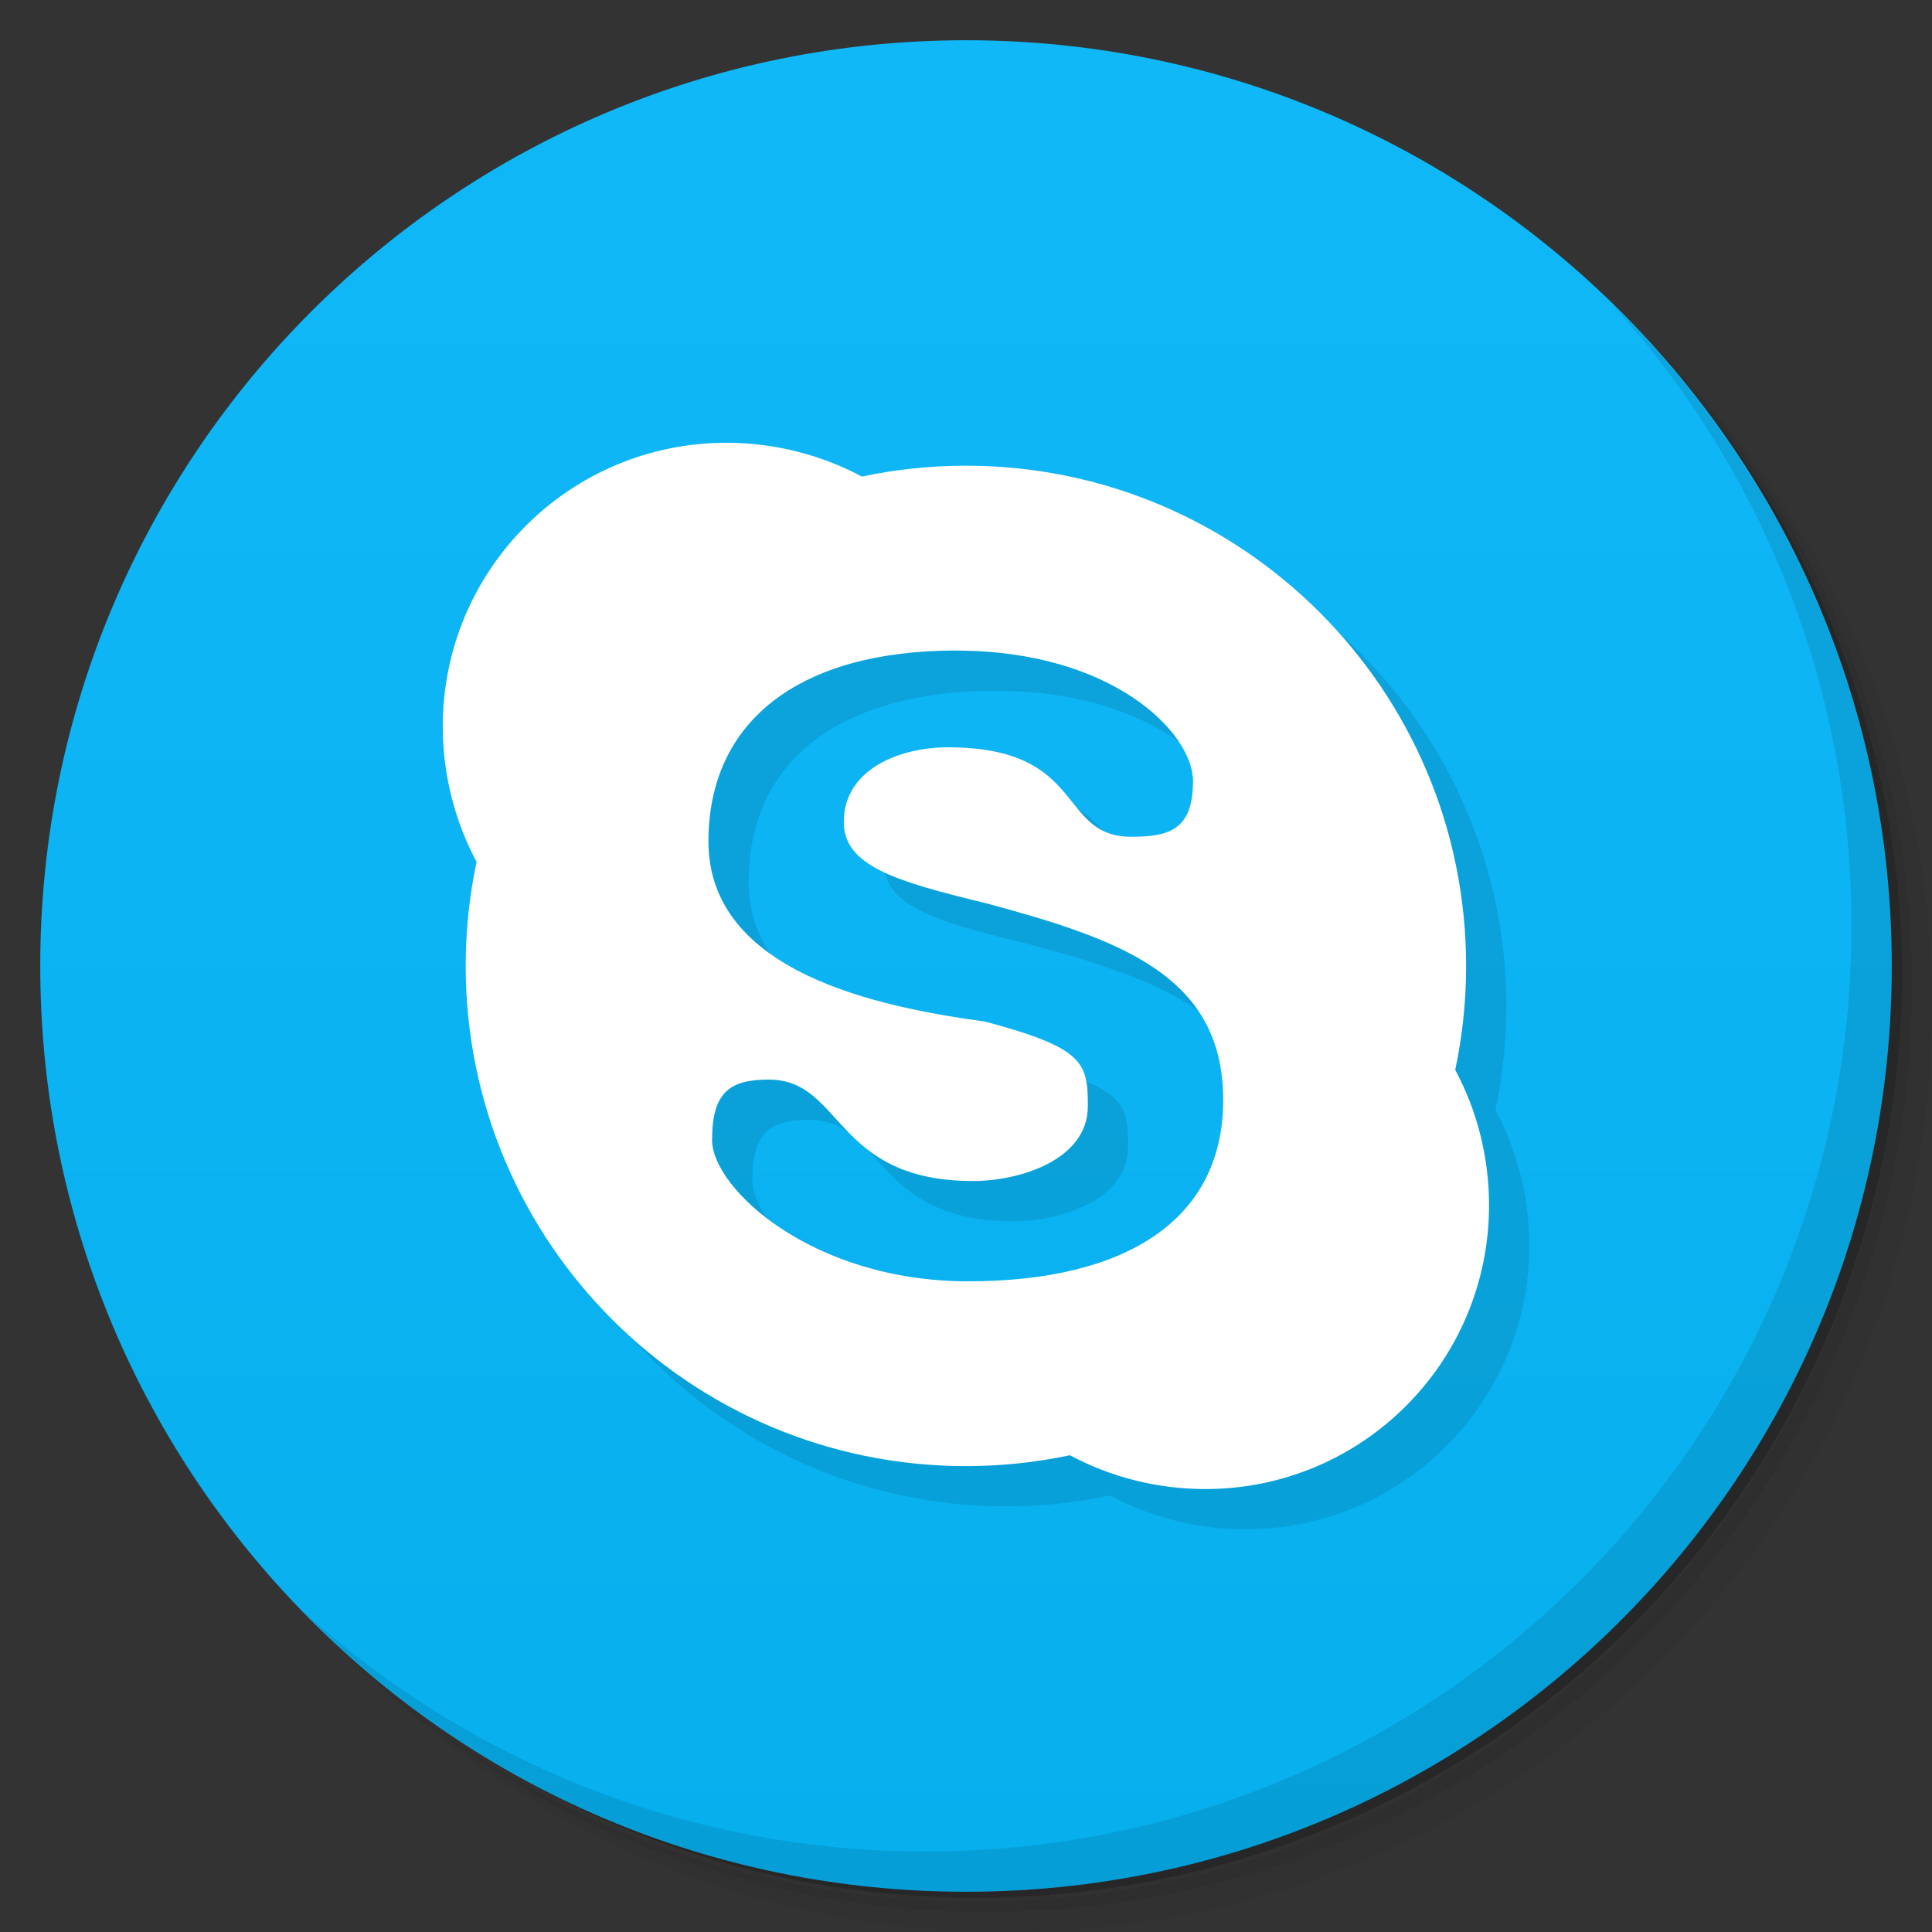 <svg viewBox="0 0 48 48"><rect x="0" y="0" width="48" height="48" fill="#333333" stroke="none"/><defs><linearGradient id="linearGradient3764" y1="47" x2="0" y2="1" gradientUnits="userSpaceOnUse"><stop stop-color="#07afed" stop-opacity="1"/><stop offset="1" stop-color="#10b8f8" stop-opacity="1"/></linearGradient><clipPath id="clipPath-171117019"><g transform="translate(0,-1004.362)"><path d="m -24 13 c 0 1.105 -0.672 2 -1.5 2 -0.828 0 -1.5 -0.895 -1.5 -2 0 -1.105 0.672 -2 1.5 -2 0.828 0 1.5 0.895 1.5 2 z" transform="matrix(15.333,0,0,11.5,415,878.862)" fill="#1890d0"/></g></clipPath><clipPath id="clipPath-180314554"><g transform="translate(0,-1004.362)"><path d="m -24 13 c 0 1.105 -0.672 2 -1.5 2 -0.828 0 -1.5 -0.895 -1.5 -2 0 -1.105 0.672 -2 1.5 -2 0.828 0 1.5 0.895 1.5 2 z" transform="matrix(15.333,0,0,11.5,415,878.862)" fill="#1890d0"/></g></clipPath></defs><g><path d="m 36.31 5 c 5.859 4.062 9.688 10.831 9.688 18.5 c 0 12.426 -10.07 22.5 -22.5 22.5 c -7.669 0 -14.438 -3.828 -18.5 -9.688 c 1.037 1.822 2.306 3.499 3.781 4.969 c 4.085 3.712 9.514 5.969 15.469 5.969 c 12.703 0 23 -10.298 23 -23 c 0 -5.954 -2.256 -11.384 -5.969 -15.469 c -1.469 -1.475 -3.147 -2.744 -4.969 -3.781 z m 4.969 3.781 c 3.854 4.113 6.219 9.637 6.219 15.719 c 0 12.703 -10.297 23 -23 23 c -6.081 0 -11.606 -2.364 -15.719 -6.219 c 4.16 4.144 9.883 6.719 16.219 6.719 c 12.703 0 23 -10.298 23 -23 c 0 -6.335 -2.575 -12.06 -6.719 -16.219 z" opacity="0.05"/><path d="m 41.28 8.781 c 3.712 4.085 5.969 9.514 5.969 15.469 c 0 12.703 -10.297 23 -23 23 c -5.954 0 -11.384 -2.256 -15.469 -5.969 c 4.113 3.854 9.637 6.219 15.719 6.219 c 12.703 0 23 -10.298 23 -23 c 0 -6.081 -2.364 -11.606 -6.219 -15.719 z" opacity="0.1"/><path d="m 31.25 2.375 c 8.615 3.154 14.75 11.417 14.75 21.13 c 0 12.426 -10.07 22.5 -22.5 22.5 c -9.708 0 -17.971 -6.135 -21.12 -14.75 a 23 23 0 0 0 44.875 -7 a 23 23 0 0 0 -16 -21.875 z" opacity="0.2"/></g><g><path d="m 24 1 c 12.703 0 23 10.297 23 23 c 0 12.703 -10.297 23 -23 23 -12.703 0 -23 -10.297 -23 -23 0 -12.703 10.297 -23 23 -23 z" fill="url(#linearGradient3764)" fill-opacity="1"/></g><g><g clip-path="url(#clipPath-171117019)"><g transform="translate(1,1)"><g opacity="0.1"><!-- color: #10b8f8 --><g><path d="m 18.05 11 c -3.898 0 -7.05 3.156 -7.05 7.05 c 0 1.203 0.309 2.371 0.84 3.363 c -0.176 0.836 -0.27 1.691 -0.27 2.582 c 0 6.863 5.566 12.43 12.43 12.43 c 0.891 0 1.746 -0.094 2.582 -0.27 c 0.996 0.535 2.152 0.84 3.363 0.84 c 3.898 0 7.05 -3.156 7.05 -7.05 c 0 -1.211 -0.305 -2.367 -0.84 -3.363 c 0.176 -0.836 0.27 -1.691 0.27 -2.582 c 0 -6.863 -5.566 -12.43 -12.43 -12.43 c -0.891 0 -1.746 0.094 -2.582 0.27 c -0.992 -0.531 -2.16 -0.84 -3.363 -0.84 m 5.707 5.164 c 3.883 0 5.883 2.043 5.883 3.242 c 0 1.199 -0.578 1.383 -1.531 1.383 c -1.852 0 -1.09 -2.223 -4.563 -2.223 c -1.152 0 -2.582 0.52 -2.582 1.859 c 0 1.078 1.266 1.469 3.512 2.01 c 3.375 0.906 5.914 1.805 5.914 4.895 c 0 3 -2.449 4.504 -6.336 4.504 c -3.883 0 -6.363 -2.313 -6.363 -3.512 c 0 -1.203 0.457 -1.5 1.41 -1.5 c 1.852 0 1.602 2.52 5.074 2.52 c 1.152 0 2.852 -0.52 2.852 -1.859 c 0 -1.078 -0.09 -1.445 -2.551 -2.102 c -2.629 -0.359 -6.875 -1.211 -6.875 -4.477 c 0 -3 2.27 -4.742 6.156 -4.742 m 0 0" fill="#000"/></g></g></g></g></g><g><g clip-path="url(#clipPath-180314554)"><!-- color: #10b8f8 --><g><path d="m 18.05 11 c -3.898 0 -7.05 3.156 -7.05 7.05 c 0 1.203 0.309 2.371 0.84 3.363 c -0.176 0.836 -0.27 1.691 -0.27 2.582 c 0 6.863 5.566 12.43 12.43 12.43 c 0.891 0 1.746 -0.094 2.582 -0.27 c 0.996 0.535 2.152 0.84 3.363 0.84 c 3.898 0 7.05 -3.156 7.05 -7.05 c 0 -1.211 -0.305 -2.367 -0.84 -3.363 c 0.176 -0.836 0.27 -1.691 0.27 -2.582 c 0 -6.863 -5.566 -12.43 -12.43 -12.43 c -0.891 0 -1.746 0.094 -2.582 0.27 c -0.992 -0.531 -2.16 -0.84 -3.363 -0.84 m 5.707 5.164 c 3.883 0 5.883 2.043 5.883 3.242 c 0 1.199 -0.578 1.383 -1.531 1.383 c -1.852 0 -1.09 -2.223 -4.563 -2.223 c -1.152 0 -2.582 0.52 -2.582 1.859 c 0 1.078 1.266 1.469 3.512 2.01 c 3.375 0.906 5.914 1.805 5.914 4.895 c 0 3 -2.449 4.504 -6.336 4.504 c -3.883 0 -6.363 -2.313 -6.363 -3.512 c 0 -1.203 0.457 -1.5 1.41 -1.5 c 1.852 0 1.602 2.52 5.074 2.52 c 1.152 0 2.852 -0.52 2.852 -1.859 c 0 -1.078 -0.09 -1.445 -2.551 -2.102 c -2.629 -0.359 -6.875 -1.211 -6.875 -4.477 c 0 -3 2.27 -4.742 6.156 -4.742 m 0 0" fill="#fff"/></g></g></g><g><path d="m 40.03 7.531 c 3.712 4.084 5.969 9.514 5.969 15.469 0 12.703 -10.297 23 -23 23 c -5.954 0 -11.384 -2.256 -15.469 -5.969 4.178 4.291 10.01 6.969 16.469 6.969 c 12.703 0 23 -10.298 23 -23 0 -6.462 -2.677 -12.291 -6.969 -16.469 z" opacity="0.1"/></g></svg>